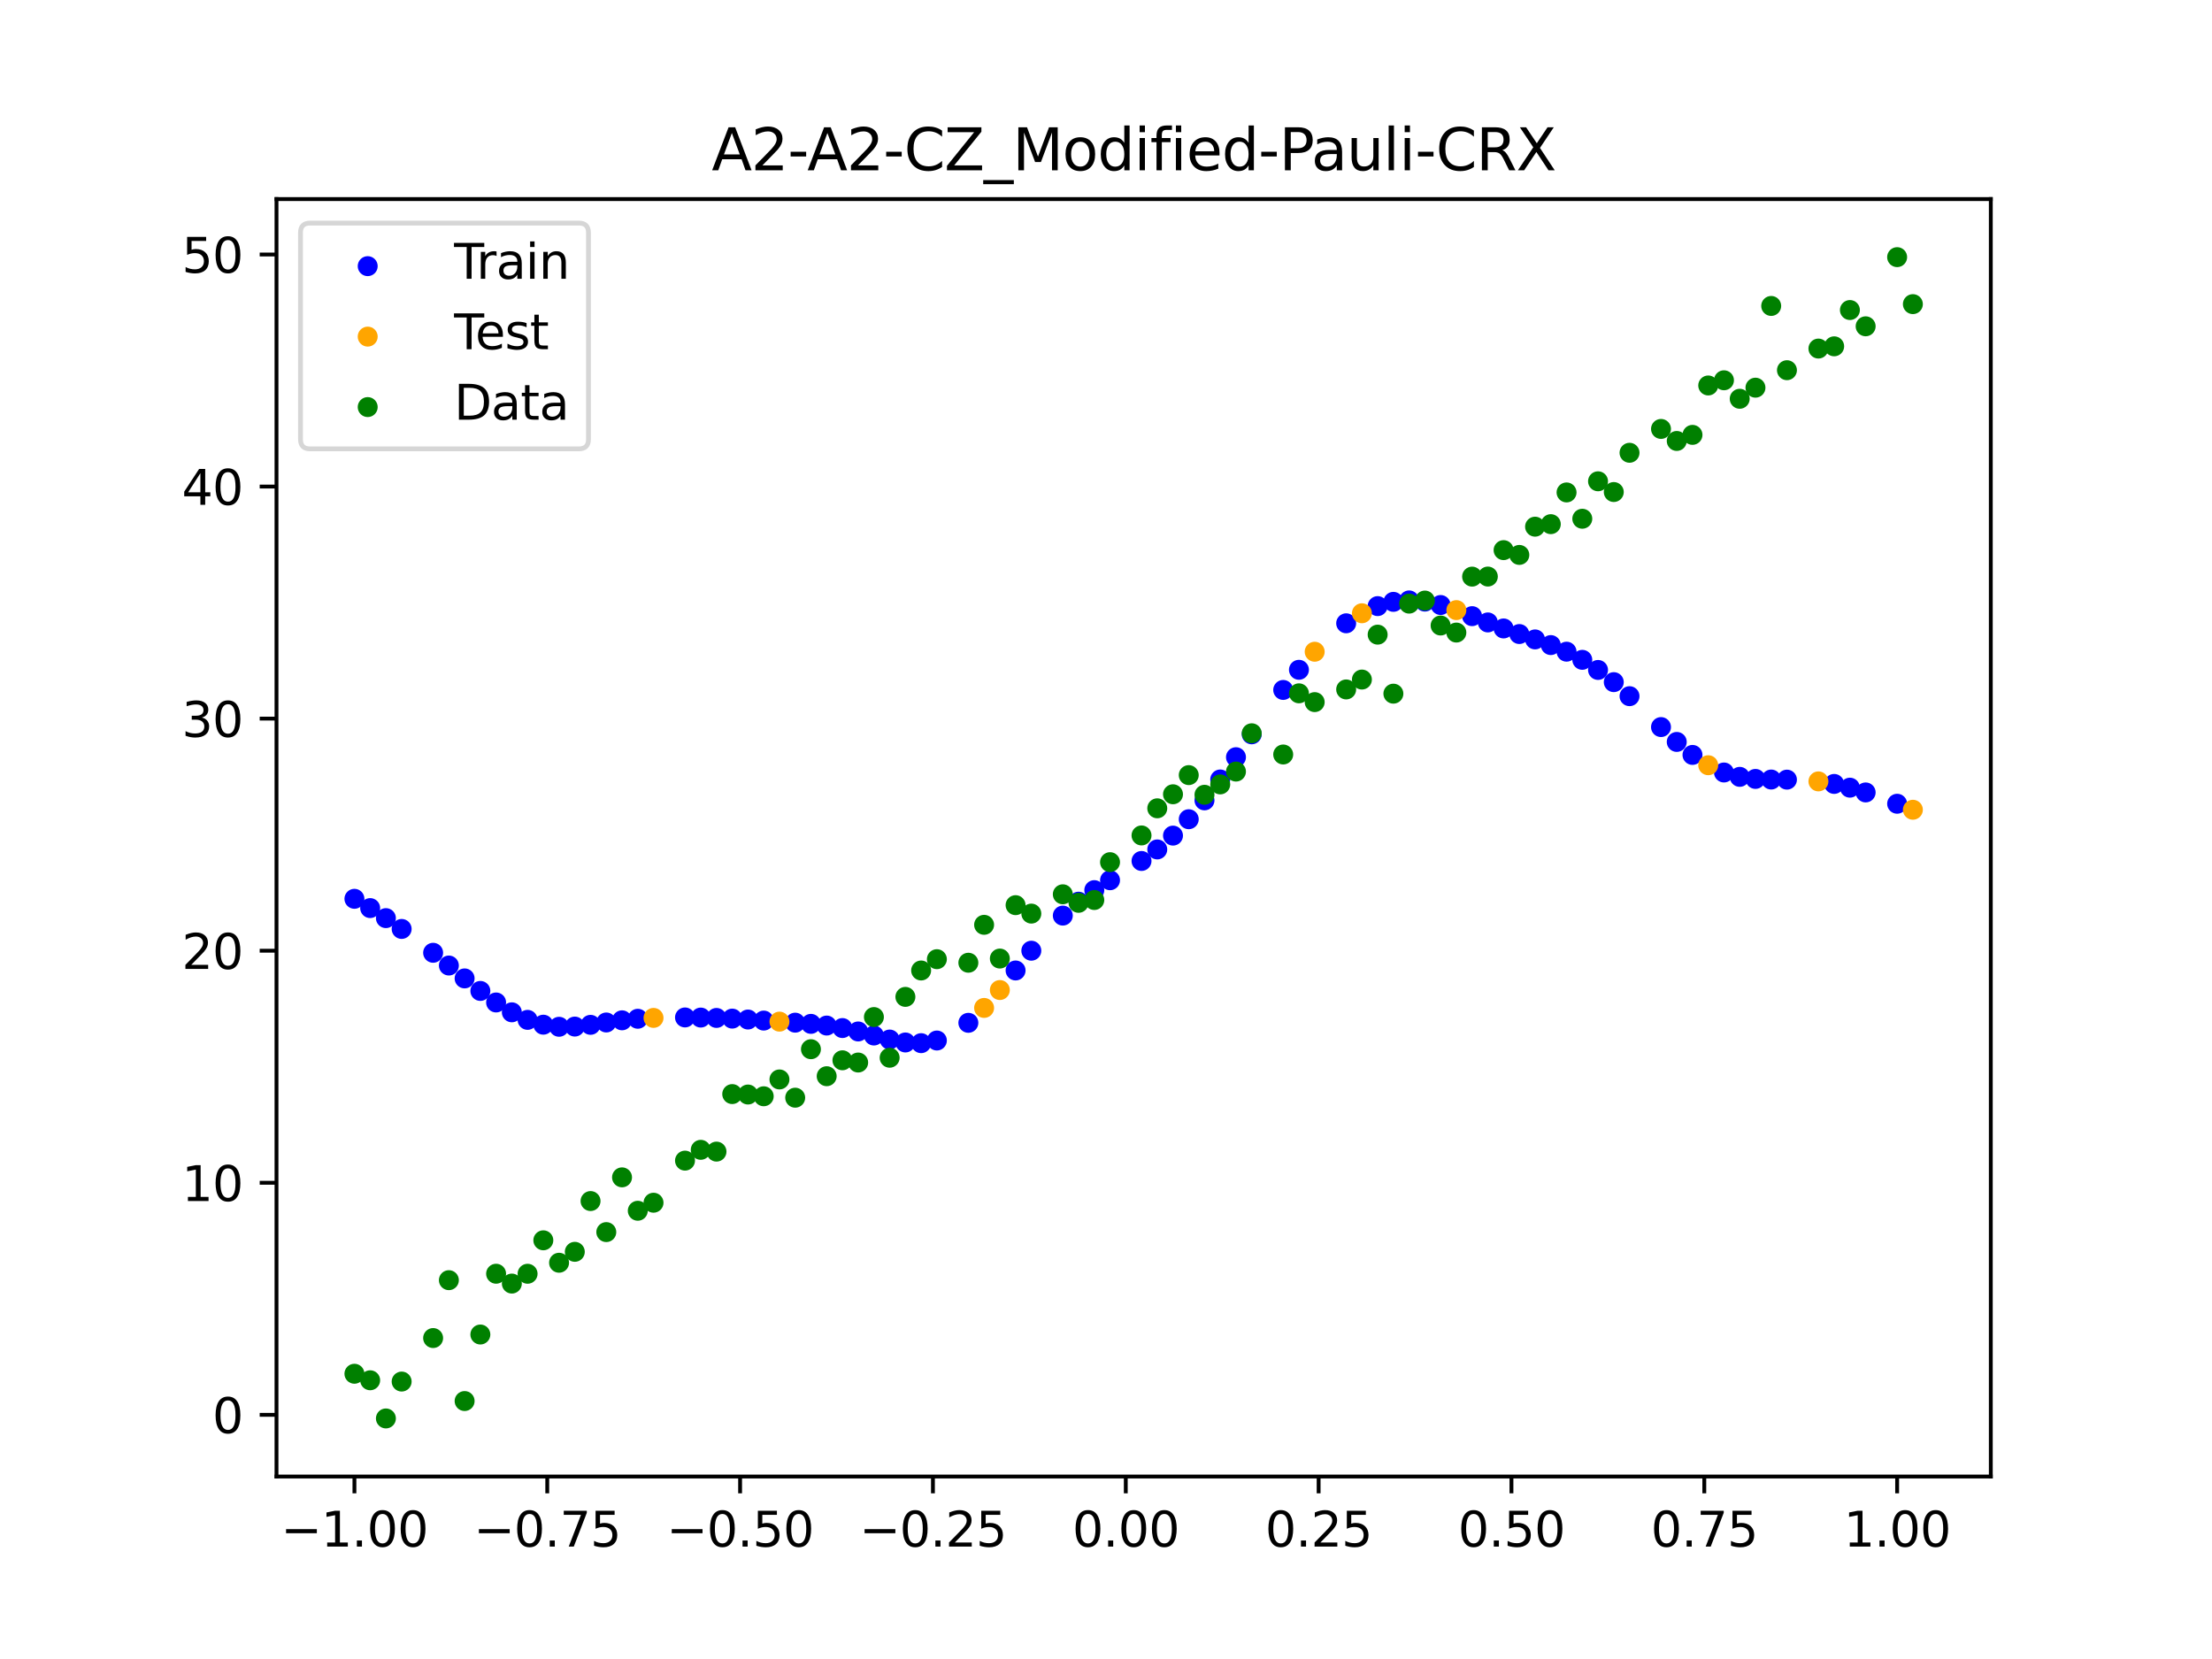 <?xml version="1.0" encoding="utf-8" standalone="no"?>
<!DOCTYPE svg PUBLIC "-//W3C//DTD SVG 1.1//EN"
  "http://www.w3.org/Graphics/SVG/1.1/DTD/svg11.dtd">
<svg xmlns:xlink="http://www.w3.org/1999/xlink" width="460.8pt" height="345.6pt" viewBox="0 0 460.8 345.6" xmlns="http://www.w3.org/2000/svg" version="1.1">
 <defs>
  <style type="text/css">*{stroke-linejoin: round; stroke-linecap: butt}</style>
 </defs>
 <g id="figure_1">
  <g id="patch_1">
   <path d="M 0 345.6 
L 460.8 345.6 
L 460.8 0 
L 0 0 
z
" style="fill: #ffffff"/>
  </g>
  <g id="axes_1">
   <g id="patch_2">
    <path d="M 57.6 307.584 
L 414.72 307.584 
L 414.72 41.472 
L 57.6 41.472 
z
" style="fill: #ffffff"/>
   </g>
   <g id="PathCollection_1">
    <defs>
     <path id="m62bada4379" d="M 0 1.581 
C 0.419 1.581 0.822 1.415 1.118 1.118 
C 1.415 0.822 1.581 0.419 1.581 0 
C 1.581 -0.419 1.415 -0.822 1.118 -1.118 
C 0.822 -1.415 0.419 -1.581 0 -1.581 
C -0.419 -1.581 -0.822 -1.415 -1.118 -1.118 
C -1.415 -0.822 -1.581 -0.419 -1.581 0 
C -1.581 0.419 -1.415 0.822 -1.118 1.118 
C -0.822 1.415 -0.419 1.581 0 1.581 
z
" style="stroke: #0000ff"/>
    </defs>
    <g clip-path="url(#p0ed9a86de7)">
     <use xlink:href="#m62bada4379" x="145.978" y="211.979" style="fill: #0000ff; stroke: #0000ff"/>
     <use xlink:href="#m62bada4379" x="323.062" y="134.381" style="fill: #0000ff; stroke: #0000ff"/>
     <use xlink:href="#m62bada4379" x="267.314" y="143.727" style="fill: #0000ff; stroke: #0000ff"/>
     <use xlink:href="#m62bada4379" x="270.593" y="139.531" style="fill: #0000ff; stroke: #0000ff"/>
     <use xlink:href="#m62bada4379" x="329.621" y="137.455" style="fill: #0000ff; stroke: #0000ff"/>
     <use xlink:href="#m62bada4379" x="221.403" y="190.736" style="fill: #0000ff; stroke: #0000ff"/>
     <use xlink:href="#m62bada4379" x="260.755" y="152.973" style="fill: #0000ff; stroke: #0000ff"/>
     <use xlink:href="#m62bada4379" x="385.37" y="164.087" style="fill: #0000ff; stroke: #0000ff"/>
     <use xlink:href="#m62bada4379" x="237.8" y="179.356" style="fill: #0000ff; stroke: #0000ff"/>
     <use xlink:href="#m62bada4379" x="313.224" y="130.918" style="fill: #0000ff; stroke: #0000ff"/>
     <use xlink:href="#m62bada4379" x="336.18" y="142.102" style="fill: #0000ff; stroke: #0000ff"/>
     <use xlink:href="#m62bada4379" x="254.196" y="162.377" style="fill: #0000ff; stroke: #0000ff"/>
     <use xlink:href="#m62bada4379" x="349.297" y="154.556" style="fill: #0000ff; stroke: #0000ff"/>
     <use xlink:href="#m62bada4379" x="182.051" y="215.718" style="fill: #0000ff; stroke: #0000ff"/>
     <use xlink:href="#m62bada4379" x="250.917" y="166.73" style="fill: #0000ff; stroke: #0000ff"/>
     <use xlink:href="#m62bada4379" x="280.431" y="129.843" style="fill: #0000ff; stroke: #0000ff"/>
     <use xlink:href="#m62bada4379" x="103.347" y="208.833" style="fill: #0000ff; stroke: #0000ff"/>
     <use xlink:href="#m62bada4379" x="126.302" y="213.002" style="fill: #0000ff; stroke: #0000ff"/>
     <use xlink:href="#m62bada4379" x="123.023" y="213.492" style="fill: #0000ff; stroke: #0000ff"/>
     <use xlink:href="#m62bada4379" x="116.464" y="213.898" style="fill: #0000ff; stroke: #0000ff"/>
     <use xlink:href="#m62bada4379" x="306.666" y="128.355" style="fill: #0000ff; stroke: #0000ff"/>
     <use xlink:href="#m62bada4379" x="211.565" y="202.168" style="fill: #0000ff; stroke: #0000ff"/>
     <use xlink:href="#m62bada4379" x="155.816" y="212.386" style="fill: #0000ff; stroke: #0000ff"/>
     <use xlink:href="#m62bada4379" x="77.112" y="189.171" style="fill: #0000ff; stroke: #0000ff"/>
     <use xlink:href="#m62bada4379" x="244.358" y="174.074" style="fill: #0000ff; stroke: #0000ff"/>
     <use xlink:href="#m62bada4379" x="362.415" y="161.833" style="fill: #0000ff; stroke: #0000ff"/>
     <use xlink:href="#m62bada4379" x="382.091" y="163.306" style="fill: #0000ff; stroke: #0000ff"/>
     <use xlink:href="#m62bada4379" x="96.788" y="203.82" style="fill: #0000ff; stroke: #0000ff"/>
     <use xlink:href="#m62bada4379" x="201.727" y="213.072" style="fill: #0000ff; stroke: #0000ff"/>
     <use xlink:href="#m62bada4379" x="119.743" y="213.854" style="fill: #0000ff; stroke: #0000ff"/>
     <use xlink:href="#m62bada4379" x="149.258" y="212.055" style="fill: #0000ff; stroke: #0000ff"/>
     <use xlink:href="#m62bada4379" x="300.107" y="126.036" style="fill: #0000ff; stroke: #0000ff"/>
     <use xlink:href="#m62bada4379" x="293.548" y="125.077" style="fill: #0000ff; stroke: #0000ff"/>
     <use xlink:href="#m62bada4379" x="231.241" y="183.37" style="fill: #0000ff; stroke: #0000ff"/>
     <use xlink:href="#m62bada4379" x="109.905" y="212.456" style="fill: #0000ff; stroke: #0000ff"/>
     <use xlink:href="#m62bada4379" x="165.654" y="213.039" style="fill: #0000ff; stroke: #0000ff"/>
     <use xlink:href="#m62bada4379" x="319.783" y="133.201" style="fill: #0000ff; stroke: #0000ff"/>
     <use xlink:href="#m62bada4379" x="368.973" y="162.391" style="fill: #0000ff; stroke: #0000ff"/>
     <use xlink:href="#m62bada4379" x="316.504" y="132.082" style="fill: #0000ff; stroke: #0000ff"/>
     <use xlink:href="#m62bada4379" x="257.476" y="157.737" style="fill: #0000ff; stroke: #0000ff"/>
     <use xlink:href="#m62bada4379" x="172.213" y="213.642" style="fill: #0000ff; stroke: #0000ff"/>
     <use xlink:href="#m62bada4379" x="346.018" y="151.463" style="fill: #0000ff; stroke: #0000ff"/>
     <use xlink:href="#m62bada4379" x="80.391" y="191.262" style="fill: #0000ff; stroke: #0000ff"/>
     <use xlink:href="#m62bada4379" x="372.253" y="162.413" style="fill: #0000ff; stroke: #0000ff"/>
     <use xlink:href="#m62bada4379" x="168.934" y="213.289" style="fill: #0000ff; stroke: #0000ff"/>
     <use xlink:href="#m62bada4379" x="195.168" y="216.759" style="fill: #0000ff; stroke: #0000ff"/>
     <use xlink:href="#m62bada4379" x="152.537" y="212.194" style="fill: #0000ff; stroke: #0000ff"/>
     <use xlink:href="#m62bada4379" x="73.833" y="187.238" style="fill: #0000ff; stroke: #0000ff"/>
     <use xlink:href="#m62bada4379" x="290.269" y="125.377" style="fill: #0000ff; stroke: #0000ff"/>
     <use xlink:href="#m62bada4379" x="175.492" y="214.163" style="fill: #0000ff; stroke: #0000ff"/>
     <use xlink:href="#m62bada4379" x="241.079" y="176.953" style="fill: #0000ff; stroke: #0000ff"/>
     <use xlink:href="#m62bada4379" x="296.828" y="125.323" style="fill: #0000ff; stroke: #0000ff"/>
     <use xlink:href="#m62bada4379" x="227.962" y="185.432" style="fill: #0000ff; stroke: #0000ff"/>
     <use xlink:href="#m62bada4379" x="395.208" y="167.436" style="fill: #0000ff; stroke: #0000ff"/>
     <use xlink:href="#m62bada4379" x="178.772" y="214.873" style="fill: #0000ff; stroke: #0000ff"/>
     <use xlink:href="#m62bada4379" x="142.699" y="211.953" style="fill: #0000ff; stroke: #0000ff"/>
     <use xlink:href="#m62bada4379" x="132.861" y="212.228" style="fill: #0000ff; stroke: #0000ff"/>
     <use xlink:href="#m62bada4379" x="188.61" y="217.167" style="fill: #0000ff; stroke: #0000ff"/>
     <use xlink:href="#m62bada4379" x="100.067" y="206.43" style="fill: #0000ff; stroke: #0000ff"/>
     <use xlink:href="#m62bada4379" x="359.135" y="160.924" style="fill: #0000ff; stroke: #0000ff"/>
     <use xlink:href="#m62bada4379" x="214.844" y="198.05" style="fill: #0000ff; stroke: #0000ff"/>
     <use xlink:href="#m62bada4379" x="365.694" y="162.262" style="fill: #0000ff; stroke: #0000ff"/>
     <use xlink:href="#m62bada4379" x="90.229" y="198.482" style="fill: #0000ff; stroke: #0000ff"/>
     <use xlink:href="#m62bada4379" x="352.577" y="157.263" style="fill: #0000ff; stroke: #0000ff"/>
     <use xlink:href="#m62bada4379" x="129.581" y="212.551" style="fill: #0000ff; stroke: #0000ff"/>
     <use xlink:href="#m62bada4379" x="339.459" y="145.026" style="fill: #0000ff; stroke: #0000ff"/>
     <use xlink:href="#m62bada4379" x="185.33" y="216.554" style="fill: #0000ff; stroke: #0000ff"/>
     <use xlink:href="#m62bada4379" x="326.342" y="135.757" style="fill: #0000ff; stroke: #0000ff"/>
     <use xlink:href="#m62bada4379" x="388.649" y="165.078" style="fill: #0000ff; stroke: #0000ff"/>
     <use xlink:href="#m62bada4379" x="159.096" y="212.606" style="fill: #0000ff; stroke: #0000ff"/>
     <use xlink:href="#m62bada4379" x="83.671" y="193.516" style="fill: #0000ff; stroke: #0000ff"/>
     <use xlink:href="#m62bada4379" x="224.682" y="187.836" style="fill: #0000ff; stroke: #0000ff"/>
     <use xlink:href="#m62bada4379" x="113.185" y="213.461" style="fill: #0000ff; stroke: #0000ff"/>
     <use xlink:href="#m62bada4379" x="93.509" y="201.137" style="fill: #0000ff; stroke: #0000ff"/>
     <use xlink:href="#m62bada4379" x="106.626" y="210.885" style="fill: #0000ff; stroke: #0000ff"/>
     <use xlink:href="#m62bada4379" x="247.638" y="170.659" style="fill: #0000ff; stroke: #0000ff"/>
     <use xlink:href="#m62bada4379" x="309.945" y="129.664" style="fill: #0000ff; stroke: #0000ff"/>
     <use xlink:href="#m62bada4379" x="286.99" y="126.264" style="fill: #0000ff; stroke: #0000ff"/>
     <use xlink:href="#m62bada4379" x="191.889" y="217.31" style="fill: #0000ff; stroke: #0000ff"/>
     <use xlink:href="#m62bada4379" x="332.9" y="139.562" style="fill: #0000ff; stroke: #0000ff"/>
    </g>
   </g>
   <g id="PathCollection_2">
    <defs>
     <path id="m0c06d1d0be" d="M 0 1.581 
C 0.419 1.581 0.822 1.415 1.118 1.118 
C 1.415 0.822 1.581 0.419 1.581 0 
C 1.581 -0.419 1.415 -0.822 1.118 -1.118 
C 0.822 -1.415 0.419 -1.581 0 -1.581 
C -0.419 -1.581 -0.822 -1.415 -1.118 -1.118 
C -1.415 -0.822 -1.581 -0.419 -1.581 0 
C -1.581 0.419 -1.415 0.822 -1.118 1.118 
C -0.822 1.415 -0.419 1.581 0 1.581 
z
" style="stroke: #ffa500"/>
    </defs>
    <g clip-path="url(#p0ed9a86de7)">
     <use xlink:href="#m0c06d1d0be" x="205.006" y="209.969" style="fill: #ffa500; stroke: #ffa500"/>
     <use xlink:href="#m0c06d1d0be" x="162.375" y="212.824" style="fill: #ffa500; stroke: #ffa500"/>
     <use xlink:href="#m0c06d1d0be" x="208.286" y="206.243" style="fill: #ffa500; stroke: #ffa500"/>
     <use xlink:href="#m0c06d1d0be" x="283.71" y="127.753" style="fill: #ffa500; stroke: #ffa500"/>
     <use xlink:href="#m0c06d1d0be" x="378.811" y="162.778" style="fill: #ffa500; stroke: #ffa500"/>
     <use xlink:href="#m0c06d1d0be" x="136.14" y="212.047" style="fill: #ffa500; stroke: #ffa500"/>
     <use xlink:href="#m0c06d1d0be" x="355.856" y="159.411" style="fill: #ffa500; stroke: #ffa500"/>
     <use xlink:href="#m0c06d1d0be" x="273.872" y="135.771" style="fill: #ffa500; stroke: #ffa500"/>
     <use xlink:href="#m0c06d1d0be" x="303.386" y="127.097" style="fill: #ffa500; stroke: #ffa500"/>
     <use xlink:href="#m0c06d1d0be" x="398.487" y="168.686" style="fill: #ffa500; stroke: #ffa500"/>
    </g>
   </g>
   <g id="PathCollection_3">
    <defs>
     <path id="m30bbbbacb4" d="M 0 1.581 
C 0.419 1.581 0.822 1.415 1.118 1.118 
C 1.415 0.822 1.581 0.419 1.581 0 
C 1.581 -0.419 1.415 -0.822 1.118 -1.118 
C 0.822 -1.415 0.419 -1.581 0 -1.581 
C -0.419 -1.581 -0.822 -1.415 -1.118 -1.118 
C -1.415 -0.822 -1.581 -0.419 -1.581 0 
C -1.581 0.419 -1.415 0.822 -1.118 1.118 
C -0.822 1.415 -0.419 1.581 0 1.581 
z
" style="stroke: #008000"/>
    </defs>
    <g clip-path="url(#p0ed9a86de7)">
     <use xlink:href="#m30bbbbacb4" x="145.978" y="239.529" style="fill: #008000; stroke: #008000"/>
     <use xlink:href="#m30bbbbacb4" x="323.062" y="109.191" style="fill: #008000; stroke: #008000"/>
     <use xlink:href="#m30bbbbacb4" x="267.314" y="157.174" style="fill: #008000; stroke: #008000"/>
     <use xlink:href="#m30bbbbacb4" x="270.593" y="144.432" style="fill: #008000; stroke: #008000"/>
     <use xlink:href="#m30bbbbacb4" x="329.621" y="108.064" style="fill: #008000; stroke: #008000"/>
     <use xlink:href="#m30bbbbacb4" x="221.403" y="186.297" style="fill: #008000; stroke: #008000"/>
     <use xlink:href="#m30bbbbacb4" x="260.755" y="152.753" style="fill: #008000; stroke: #008000"/>
     <use xlink:href="#m30bbbbacb4" x="385.37" y="64.585" style="fill: #008000; stroke: #008000"/>
     <use xlink:href="#m30bbbbacb4" x="237.8" y="174.037" style="fill: #008000; stroke: #008000"/>
     <use xlink:href="#m30bbbbacb4" x="313.224" y="114.603" style="fill: #008000; stroke: #008000"/>
     <use xlink:href="#m30bbbbacb4" x="336.18" y="102.499" style="fill: #008000; stroke: #008000"/>
     <use xlink:href="#m30bbbbacb4" x="254.196" y="163.405" style="fill: #008000; stroke: #008000"/>
     <use xlink:href="#m30bbbbacb4" x="349.297" y="91.859" style="fill: #008000; stroke: #008000"/>
     <use xlink:href="#m30bbbbacb4" x="182.051" y="211.87" style="fill: #008000; stroke: #008000"/>
     <use xlink:href="#m30bbbbacb4" x="250.917" y="165.566" style="fill: #008000; stroke: #008000"/>
     <use xlink:href="#m30bbbbacb4" x="280.431" y="143.622" style="fill: #008000; stroke: #008000"/>
     <use xlink:href="#m30bbbbacb4" x="103.347" y="265.342" style="fill: #008000; stroke: #008000"/>
     <use xlink:href="#m30bbbbacb4" x="126.302" y="256.668" style="fill: #008000; stroke: #008000"/>
     <use xlink:href="#m30bbbbacb4" x="123.023" y="250.202" style="fill: #008000; stroke: #008000"/>
     <use xlink:href="#m30bbbbacb4" x="116.464" y="263.053" style="fill: #008000; stroke: #008000"/>
     <use xlink:href="#m30bbbbacb4" x="306.666" y="120.12" style="fill: #008000; stroke: #008000"/>
     <use xlink:href="#m30bbbbacb4" x="211.565" y="188.561" style="fill: #008000; stroke: #008000"/>
     <use xlink:href="#m30bbbbacb4" x="155.816" y="228.009" style="fill: #008000; stroke: #008000"/>
     <use xlink:href="#m30bbbbacb4" x="77.112" y="287.537" style="fill: #008000; stroke: #008000"/>
     <use xlink:href="#m30bbbbacb4" x="244.358" y="165.462" style="fill: #008000; stroke: #008000"/>
     <use xlink:href="#m30bbbbacb4" x="362.415" y="83.074" style="fill: #008000; stroke: #008000"/>
     <use xlink:href="#m30bbbbacb4" x="382.091" y="72.145" style="fill: #008000; stroke: #008000"/>
     <use xlink:href="#m30bbbbacb4" x="96.788" y="291.863" style="fill: #008000; stroke: #008000"/>
     <use xlink:href="#m30bbbbacb4" x="201.727" y="200.555" style="fill: #008000; stroke: #008000"/>
     <use xlink:href="#m30bbbbacb4" x="119.743" y="260.777" style="fill: #008000; stroke: #008000"/>
     <use xlink:href="#m30bbbbacb4" x="149.258" y="239.901" style="fill: #008000; stroke: #008000"/>
     <use xlink:href="#m30bbbbacb4" x="300.107" y="130.306" style="fill: #008000; stroke: #008000"/>
     <use xlink:href="#m30bbbbacb4" x="293.548" y="125.746" style="fill: #008000; stroke: #008000"/>
     <use xlink:href="#m30bbbbacb4" x="231.241" y="179.605" style="fill: #008000; stroke: #008000"/>
     <use xlink:href="#m30bbbbacb4" x="109.905" y="265.348" style="fill: #008000; stroke: #008000"/>
     <use xlink:href="#m30bbbbacb4" x="165.654" y="228.669" style="fill: #008000; stroke: #008000"/>
     <use xlink:href="#m30bbbbacb4" x="319.783" y="109.715" style="fill: #008000; stroke: #008000"/>
     <use xlink:href="#m30bbbbacb4" x="368.973" y="63.734" style="fill: #008000; stroke: #008000"/>
     <use xlink:href="#m30bbbbacb4" x="316.504" y="115.599" style="fill: #008000; stroke: #008000"/>
     <use xlink:href="#m30bbbbacb4" x="257.476" y="160.733" style="fill: #008000; stroke: #008000"/>
     <use xlink:href="#m30bbbbacb4" x="172.213" y="224.194" style="fill: #008000; stroke: #008000"/>
     <use xlink:href="#m30bbbbacb4" x="346.018" y="89.354" style="fill: #008000; stroke: #008000"/>
     <use xlink:href="#m30bbbbacb4" x="80.391" y="295.488" style="fill: #008000; stroke: #008000"/>
     <use xlink:href="#m30bbbbacb4" x="372.253" y="77.119" style="fill: #008000; stroke: #008000"/>
     <use xlink:href="#m30bbbbacb4" x="168.934" y="218.569" style="fill: #008000; stroke: #008000"/>
     <use xlink:href="#m30bbbbacb4" x="195.168" y="199.815" style="fill: #008000; stroke: #008000"/>
     <use xlink:href="#m30bbbbacb4" x="152.537" y="227.917" style="fill: #008000; stroke: #008000"/>
     <use xlink:href="#m30bbbbacb4" x="73.833" y="286.179" style="fill: #008000; stroke: #008000"/>
     <use xlink:href="#m30bbbbacb4" x="290.269" y="144.503" style="fill: #008000; stroke: #008000"/>
     <use xlink:href="#m30bbbbacb4" x="175.492" y="220.878" style="fill: #008000; stroke: #008000"/>
     <use xlink:href="#m30bbbbacb4" x="241.079" y="168.385" style="fill: #008000; stroke: #008000"/>
     <use xlink:href="#m30bbbbacb4" x="296.828" y="125.107" style="fill: #008000; stroke: #008000"/>
     <use xlink:href="#m30bbbbacb4" x="227.962" y="187.489" style="fill: #008000; stroke: #008000"/>
     <use xlink:href="#m30bbbbacb4" x="395.208" y="53.568" style="fill: #008000; stroke: #008000"/>
     <use xlink:href="#m30bbbbacb4" x="178.772" y="221.344" style="fill: #008000; stroke: #008000"/>
     <use xlink:href="#m30bbbbacb4" x="142.699" y="241.781" style="fill: #008000; stroke: #008000"/>
     <use xlink:href="#m30bbbbacb4" x="132.861" y="252.224" style="fill: #008000; stroke: #008000"/>
     <use xlink:href="#m30bbbbacb4" x="188.61" y="207.669" style="fill: #008000; stroke: #008000"/>
     <use xlink:href="#m30bbbbacb4" x="100.067" y="278.004" style="fill: #008000; stroke: #008000"/>
     <use xlink:href="#m30bbbbacb4" x="359.135" y="79.219" style="fill: #008000; stroke: #008000"/>
     <use xlink:href="#m30bbbbacb4" x="214.844" y="190.32" style="fill: #008000; stroke: #008000"/>
     <use xlink:href="#m30bbbbacb4" x="365.694" y="80.761" style="fill: #008000; stroke: #008000"/>
     <use xlink:href="#m30bbbbacb4" x="90.229" y="278.74" style="fill: #008000; stroke: #008000"/>
     <use xlink:href="#m30bbbbacb4" x="352.577" y="90.59" style="fill: #008000; stroke: #008000"/>
     <use xlink:href="#m30bbbbacb4" x="129.581" y="245.264" style="fill: #008000; stroke: #008000"/>
     <use xlink:href="#m30bbbbacb4" x="339.459" y="94.322" style="fill: #008000; stroke: #008000"/>
     <use xlink:href="#m30bbbbacb4" x="185.33" y="220.345" style="fill: #008000; stroke: #008000"/>
     <use xlink:href="#m30bbbbacb4" x="326.342" y="102.583" style="fill: #008000; stroke: #008000"/>
     <use xlink:href="#m30bbbbacb4" x="388.649" y="67.974" style="fill: #008000; stroke: #008000"/>
     <use xlink:href="#m30bbbbacb4" x="159.096" y="228.374" style="fill: #008000; stroke: #008000"/>
     <use xlink:href="#m30bbbbacb4" x="83.671" y="287.805" style="fill: #008000; stroke: #008000"/>
     <use xlink:href="#m30bbbbacb4" x="224.682" y="188.075" style="fill: #008000; stroke: #008000"/>
     <use xlink:href="#m30bbbbacb4" x="113.185" y="258.379" style="fill: #008000; stroke: #008000"/>
     <use xlink:href="#m30bbbbacb4" x="93.509" y="266.684" style="fill: #008000; stroke: #008000"/>
     <use xlink:href="#m30bbbbacb4" x="106.626" y="267.392" style="fill: #008000; stroke: #008000"/>
     <use xlink:href="#m30bbbbacb4" x="247.638" y="161.47" style="fill: #008000; stroke: #008000"/>
     <use xlink:href="#m30bbbbacb4" x="309.945" y="120.107" style="fill: #008000; stroke: #008000"/>
     <use xlink:href="#m30bbbbacb4" x="286.99" y="132.208" style="fill: #008000; stroke: #008000"/>
     <use xlink:href="#m30bbbbacb4" x="191.889" y="202.171" style="fill: #008000; stroke: #008000"/>
     <use xlink:href="#m30bbbbacb4" x="332.9" y="100.262" style="fill: #008000; stroke: #008000"/>
    </g>
   </g>
   <g id="PathCollection_4">
    <g clip-path="url(#p0ed9a86de7)">
     <use xlink:href="#m30bbbbacb4" x="205.006" y="192.657" style="fill: #008000; stroke: #008000"/>
     <use xlink:href="#m30bbbbacb4" x="162.375" y="224.867" style="fill: #008000; stroke: #008000"/>
     <use xlink:href="#m30bbbbacb4" x="208.286" y="199.684" style="fill: #008000; stroke: #008000"/>
     <use xlink:href="#m30bbbbacb4" x="283.71" y="141.563" style="fill: #008000; stroke: #008000"/>
     <use xlink:href="#m30bbbbacb4" x="378.811" y="72.613" style="fill: #008000; stroke: #008000"/>
     <use xlink:href="#m30bbbbacb4" x="136.14" y="250.548" style="fill: #008000; stroke: #008000"/>
     <use xlink:href="#m30bbbbacb4" x="355.856" y="80.3" style="fill: #008000; stroke: #008000"/>
     <use xlink:href="#m30bbbbacb4" x="273.872" y="146.262" style="fill: #008000; stroke: #008000"/>
     <use xlink:href="#m30bbbbacb4" x="303.386" y="131.774" style="fill: #008000; stroke: #008000"/>
     <use xlink:href="#m30bbbbacb4" x="398.487" y="63.357" style="fill: #008000; stroke: #008000"/>
    </g>
   </g>
   <g id="matplotlib.axis_1">
    <g id="xtick_1">
     <g id="line2d_1">
      <defs>
       <path id="m9aa5bf3627" d="M 0 0 
L 0 3.5 
" style="stroke: #000000; stroke-width: 0.8"/>
      </defs>
      <g>
       <use xlink:href="#m9aa5bf3627" x="73.833" y="307.584" style="stroke: #000000; stroke-width: 0.8"/>
      </g>
     </g>
     <g id="text_1">
      <!-- −1.00 -->
      <g transform="translate(58.51 322.182) scale(0.1 -0.1)">
       <defs>
        <path id="DejaVuSans-2212" d="M 678 2272 
L 4684 2272 
L 4684 1741 
L 678 1741 
L 678 2272 
z
" transform="scale(0.016)"/>
        <path id="DejaVuSans-31" d="M 794 531 
L 1825 531 
L 1825 4091 
L 703 3866 
L 703 4441 
L 1819 4666 
L 2450 4666 
L 2450 531 
L 3481 531 
L 3481 0 
L 794 0 
L 794 531 
z
" transform="scale(0.016)"/>
        <path id="DejaVuSans-2e" d="M 684 794 
L 1344 794 
L 1344 0 
L 684 0 
L 684 794 
z
" transform="scale(0.016)"/>
        <path id="DejaVuSans-30" d="M 2034 4250 
Q 1547 4250 1301 3770 
Q 1056 3291 1056 2328 
Q 1056 1369 1301 889 
Q 1547 409 2034 409 
Q 2525 409 2770 889 
Q 3016 1369 3016 2328 
Q 3016 3291 2770 3770 
Q 2525 4250 2034 4250 
z
M 2034 4750 
Q 2819 4750 3233 4129 
Q 3647 3509 3647 2328 
Q 3647 1150 3233 529 
Q 2819 -91 2034 -91 
Q 1250 -91 836 529 
Q 422 1150 422 2328 
Q 422 3509 836 4129 
Q 1250 4750 2034 4750 
z
" transform="scale(0.016)"/>
       </defs>
       <use xlink:href="#DejaVuSans-2212"/>
       <use xlink:href="#DejaVuSans-31" x="83.789"/>
       <use xlink:href="#DejaVuSans-2e" x="147.412"/>
       <use xlink:href="#DejaVuSans-30" x="179.199"/>
       <use xlink:href="#DejaVuSans-30" x="242.822"/>
      </g>
     </g>
    </g>
    <g id="xtick_2">
     <g id="line2d_2">
      <g>
       <use xlink:href="#m9aa5bf3627" x="114.005" y="307.584" style="stroke: #000000; stroke-width: 0.8"/>
      </g>
     </g>
     <g id="text_2">
      <!-- −0.75 -->
      <g transform="translate(98.682 322.182) scale(0.1 -0.1)">
       <defs>
        <path id="DejaVuSans-37" d="M 525 4666 
L 3525 4666 
L 3525 4397 
L 1831 0 
L 1172 0 
L 2766 4134 
L 525 4134 
L 525 4666 
z
" transform="scale(0.016)"/>
        <path id="DejaVuSans-35" d="M 691 4666 
L 3169 4666 
L 3169 4134 
L 1269 4134 
L 1269 2991 
Q 1406 3038 1543 3061 
Q 1681 3084 1819 3084 
Q 2600 3084 3056 2656 
Q 3513 2228 3513 1497 
Q 3513 744 3044 326 
Q 2575 -91 1722 -91 
Q 1428 -91 1123 -41 
Q 819 9 494 109 
L 494 744 
Q 775 591 1075 516 
Q 1375 441 1709 441 
Q 2250 441 2565 725 
Q 2881 1009 2881 1497 
Q 2881 1984 2565 2268 
Q 2250 2553 1709 2553 
Q 1456 2553 1204 2497 
Q 953 2441 691 2322 
L 691 4666 
z
" transform="scale(0.016)"/>
       </defs>
       <use xlink:href="#DejaVuSans-2212"/>
       <use xlink:href="#DejaVuSans-30" x="83.789"/>
       <use xlink:href="#DejaVuSans-2e" x="147.412"/>
       <use xlink:href="#DejaVuSans-37" x="179.199"/>
       <use xlink:href="#DejaVuSans-35" x="242.822"/>
      </g>
     </g>
    </g>
    <g id="xtick_3">
     <g id="line2d_3">
      <g>
       <use xlink:href="#m9aa5bf3627" x="154.177" y="307.584" style="stroke: #000000; stroke-width: 0.8"/>
      </g>
     </g>
     <g id="text_3">
      <!-- −0.50 -->
      <g transform="translate(138.854 322.182) scale(0.1 -0.1)">
       <use xlink:href="#DejaVuSans-2212"/>
       <use xlink:href="#DejaVuSans-30" x="83.789"/>
       <use xlink:href="#DejaVuSans-2e" x="147.412"/>
       <use xlink:href="#DejaVuSans-35" x="179.199"/>
       <use xlink:href="#DejaVuSans-30" x="242.822"/>
      </g>
     </g>
    </g>
    <g id="xtick_4">
     <g id="line2d_4">
      <g>
       <use xlink:href="#m9aa5bf3627" x="194.348" y="307.584" style="stroke: #000000; stroke-width: 0.8"/>
      </g>
     </g>
     <g id="text_4">
      <!-- −0.25 -->
      <g transform="translate(179.026 322.182) scale(0.1 -0.1)">
       <defs>
        <path id="DejaVuSans-32" d="M 1228 531 
L 3431 531 
L 3431 0 
L 469 0 
L 469 531 
Q 828 903 1448 1529 
Q 2069 2156 2228 2338 
Q 2531 2678 2651 2914 
Q 2772 3150 2772 3378 
Q 2772 3750 2511 3984 
Q 2250 4219 1831 4219 
Q 1534 4219 1204 4116 
Q 875 4013 500 3803 
L 500 4441 
Q 881 4594 1212 4672 
Q 1544 4750 1819 4750 
Q 2544 4750 2975 4387 
Q 3406 4025 3406 3419 
Q 3406 3131 3298 2873 
Q 3191 2616 2906 2266 
Q 2828 2175 2409 1742 
Q 1991 1309 1228 531 
z
" transform="scale(0.016)"/>
       </defs>
       <use xlink:href="#DejaVuSans-2212"/>
       <use xlink:href="#DejaVuSans-30" x="83.789"/>
       <use xlink:href="#DejaVuSans-2e" x="147.412"/>
       <use xlink:href="#DejaVuSans-32" x="179.199"/>
       <use xlink:href="#DejaVuSans-35" x="242.822"/>
      </g>
     </g>
    </g>
    <g id="xtick_5">
     <g id="line2d_5">
      <g>
       <use xlink:href="#m9aa5bf3627" x="234.52" y="307.584" style="stroke: #000000; stroke-width: 0.8"/>
      </g>
     </g>
     <g id="text_5">
      <!-- 0.00 -->
      <g transform="translate(223.388 322.182) scale(0.1 -0.1)">
       <use xlink:href="#DejaVuSans-30"/>
       <use xlink:href="#DejaVuSans-2e" x="63.623"/>
       <use xlink:href="#DejaVuSans-30" x="95.41"/>
       <use xlink:href="#DejaVuSans-30" x="159.033"/>
      </g>
     </g>
    </g>
    <g id="xtick_6">
     <g id="line2d_6">
      <g>
       <use xlink:href="#m9aa5bf3627" x="274.692" y="307.584" style="stroke: #000000; stroke-width: 0.8"/>
      </g>
     </g>
     <g id="text_6">
      <!-- 0.25 -->
      <g transform="translate(263.559 322.182) scale(0.1 -0.1)">
       <use xlink:href="#DejaVuSans-30"/>
       <use xlink:href="#DejaVuSans-2e" x="63.623"/>
       <use xlink:href="#DejaVuSans-32" x="95.41"/>
       <use xlink:href="#DejaVuSans-35" x="159.033"/>
      </g>
     </g>
    </g>
    <g id="xtick_7">
     <g id="line2d_7">
      <g>
       <use xlink:href="#m9aa5bf3627" x="314.864" y="307.584" style="stroke: #000000; stroke-width: 0.8"/>
      </g>
     </g>
     <g id="text_7">
      <!-- 0.50 -->
      <g transform="translate(303.731 322.182) scale(0.1 -0.1)">
       <use xlink:href="#DejaVuSans-30"/>
       <use xlink:href="#DejaVuSans-2e" x="63.623"/>
       <use xlink:href="#DejaVuSans-35" x="95.41"/>
       <use xlink:href="#DejaVuSans-30" x="159.033"/>
      </g>
     </g>
    </g>
    <g id="xtick_8">
     <g id="line2d_8">
      <g>
       <use xlink:href="#m9aa5bf3627" x="355.036" y="307.584" style="stroke: #000000; stroke-width: 0.8"/>
      </g>
     </g>
     <g id="text_8">
      <!-- 0.75 -->
      <g transform="translate(343.903 322.182) scale(0.1 -0.1)">
       <use xlink:href="#DejaVuSans-30"/>
       <use xlink:href="#DejaVuSans-2e" x="63.623"/>
       <use xlink:href="#DejaVuSans-37" x="95.41"/>
       <use xlink:href="#DejaVuSans-35" x="159.033"/>
      </g>
     </g>
    </g>
    <g id="xtick_9">
     <g id="line2d_9">
      <g>
       <use xlink:href="#m9aa5bf3627" x="395.208" y="307.584" style="stroke: #000000; stroke-width: 0.8"/>
      </g>
     </g>
     <g id="text_9">
      <!-- 1.00 -->
      <g transform="translate(384.075 322.182) scale(0.1 -0.1)">
       <use xlink:href="#DejaVuSans-31"/>
       <use xlink:href="#DejaVuSans-2e" x="63.623"/>
       <use xlink:href="#DejaVuSans-30" x="95.41"/>
       <use xlink:href="#DejaVuSans-30" x="159.033"/>
      </g>
     </g>
    </g>
   </g>
   <g id="matplotlib.axis_2">
    <g id="ytick_1">
     <g id="line2d_10">
      <defs>
       <path id="m14039000cd" d="M 0 0 
L -3.5 0 
" style="stroke: #000000; stroke-width: 0.8"/>
      </defs>
      <g>
       <use xlink:href="#m14039000cd" x="57.6" y="294.735" style="stroke: #000000; stroke-width: 0.8"/>
      </g>
     </g>
     <g id="text_10">
      <!-- 0 -->
      <g transform="translate(44.237 298.534) scale(0.1 -0.1)">
       <use xlink:href="#DejaVuSans-30"/>
      </g>
     </g>
    </g>
    <g id="ytick_2">
     <g id="line2d_11">
      <g>
       <use xlink:href="#m14039000cd" x="57.6" y="246.391" style="stroke: #000000; stroke-width: 0.8"/>
      </g>
     </g>
     <g id="text_11">
      <!-- 10 -->
      <g transform="translate(37.875 250.19) scale(0.1 -0.1)">
       <use xlink:href="#DejaVuSans-31"/>
       <use xlink:href="#DejaVuSans-30" x="63.623"/>
      </g>
     </g>
    </g>
    <g id="ytick_3">
     <g id="line2d_12">
      <g>
       <use xlink:href="#m14039000cd" x="57.6" y="198.047" style="stroke: #000000; stroke-width: 0.8"/>
      </g>
     </g>
     <g id="text_12">
      <!-- 20 -->
      <g transform="translate(37.875 201.846) scale(0.1 -0.1)">
       <use xlink:href="#DejaVuSans-32"/>
       <use xlink:href="#DejaVuSans-30" x="63.623"/>
      </g>
     </g>
    </g>
    <g id="ytick_4">
     <g id="line2d_13">
      <g>
       <use xlink:href="#m14039000cd" x="57.6" y="149.702" style="stroke: #000000; stroke-width: 0.8"/>
      </g>
     </g>
     <g id="text_13">
      <!-- 30 -->
      <g transform="translate(37.875 153.502) scale(0.1 -0.1)">
       <defs>
        <path id="DejaVuSans-33" d="M 2597 2516 
Q 3050 2419 3304 2112 
Q 3559 1806 3559 1356 
Q 3559 666 3084 287 
Q 2609 -91 1734 -91 
Q 1441 -91 1130 -33 
Q 819 25 488 141 
L 488 750 
Q 750 597 1062 519 
Q 1375 441 1716 441 
Q 2309 441 2620 675 
Q 2931 909 2931 1356 
Q 2931 1769 2642 2001 
Q 2353 2234 1838 2234 
L 1294 2234 
L 1294 2753 
L 1863 2753 
Q 2328 2753 2575 2939 
Q 2822 3125 2822 3475 
Q 2822 3834 2567 4026 
Q 2313 4219 1838 4219 
Q 1578 4219 1281 4162 
Q 984 4106 628 3988 
L 628 4550 
Q 988 4650 1302 4700 
Q 1616 4750 1894 4750 
Q 2613 4750 3031 4423 
Q 3450 4097 3450 3541 
Q 3450 3153 3228 2886 
Q 3006 2619 2597 2516 
z
" transform="scale(0.016)"/>
       </defs>
       <use xlink:href="#DejaVuSans-33"/>
       <use xlink:href="#DejaVuSans-30" x="63.623"/>
      </g>
     </g>
    </g>
    <g id="ytick_5">
     <g id="line2d_14">
      <g>
       <use xlink:href="#m14039000cd" x="57.6" y="101.358" style="stroke: #000000; stroke-width: 0.8"/>
      </g>
     </g>
     <g id="text_14">
      <!-- 40 -->
      <g transform="translate(37.875 105.157) scale(0.1 -0.1)">
       <defs>
        <path id="DejaVuSans-34" d="M 2419 4116 
L 825 1625 
L 2419 1625 
L 2419 4116 
z
M 2253 4666 
L 3047 4666 
L 3047 1625 
L 3713 1625 
L 3713 1100 
L 3047 1100 
L 3047 0 
L 2419 0 
L 2419 1100 
L 313 1100 
L 313 1709 
L 2253 4666 
z
" transform="scale(0.016)"/>
       </defs>
       <use xlink:href="#DejaVuSans-34"/>
       <use xlink:href="#DejaVuSans-30" x="63.623"/>
      </g>
     </g>
    </g>
    <g id="ytick_6">
     <g id="line2d_15">
      <g>
       <use xlink:href="#m14039000cd" x="57.6" y="53.014" style="stroke: #000000; stroke-width: 0.8"/>
      </g>
     </g>
     <g id="text_15">
      <!-- 50 -->
      <g transform="translate(37.875 56.813) scale(0.1 -0.1)">
       <use xlink:href="#DejaVuSans-35"/>
       <use xlink:href="#DejaVuSans-30" x="63.623"/>
      </g>
     </g>
    </g>
   </g>
   <g id="patch_3">
    <path d="M 57.6 307.584 
L 57.6 41.472 
" style="fill: none; stroke: #000000; stroke-width: 0.8; stroke-linejoin: miter; stroke-linecap: square"/>
   </g>
   <g id="patch_4">
    <path d="M 414.72 307.584 
L 414.72 41.472 
" style="fill: none; stroke: #000000; stroke-width: 0.8; stroke-linejoin: miter; stroke-linecap: square"/>
   </g>
   <g id="patch_5">
    <path d="M 57.6 307.584 
L 414.72 307.584 
" style="fill: none; stroke: #000000; stroke-width: 0.8; stroke-linejoin: miter; stroke-linecap: square"/>
   </g>
   <g id="patch_6">
    <path d="M 57.6 41.472 
L 414.72 41.472 
" style="fill: none; stroke: #000000; stroke-width: 0.8; stroke-linejoin: miter; stroke-linecap: square"/>
   </g>
   <g id="text_16">
    <!-- A2-A2-CZ_Modified-Pauli-CRX -->
    <g transform="translate(148.259 35.472) scale(0.12 -0.12)">
     <defs>
      <path id="DejaVuSans-41" d="M 2188 4044 
L 1331 1722 
L 3047 1722 
L 2188 4044 
z
M 1831 4666 
L 2547 4666 
L 4325 0 
L 3669 0 
L 3244 1197 
L 1141 1197 
L 716 0 
L 50 0 
L 1831 4666 
z
" transform="scale(0.016)"/>
      <path id="DejaVuSans-2d" d="M 313 2009 
L 1997 2009 
L 1997 1497 
L 313 1497 
L 313 2009 
z
" transform="scale(0.016)"/>
      <path id="DejaVuSans-43" d="M 4122 4306 
L 4122 3641 
Q 3803 3938 3442 4084 
Q 3081 4231 2675 4231 
Q 1875 4231 1450 3742 
Q 1025 3253 1025 2328 
Q 1025 1406 1450 917 
Q 1875 428 2675 428 
Q 3081 428 3442 575 
Q 3803 722 4122 1019 
L 4122 359 
Q 3791 134 3420 21 
Q 3050 -91 2638 -91 
Q 1578 -91 968 557 
Q 359 1206 359 2328 
Q 359 3453 968 4101 
Q 1578 4750 2638 4750 
Q 3056 4750 3426 4639 
Q 3797 4528 4122 4306 
z
" transform="scale(0.016)"/>
      <path id="DejaVuSans-5a" d="M 359 4666 
L 4025 4666 
L 4025 4184 
L 1075 531 
L 4097 531 
L 4097 0 
L 288 0 
L 288 481 
L 3238 4134 
L 359 4134 
L 359 4666 
z
" transform="scale(0.016)"/>
      <path id="DejaVuSans-5f" d="M 3263 -1063 
L 3263 -1509 
L -63 -1509 
L -63 -1063 
L 3263 -1063 
z
" transform="scale(0.016)"/>
      <path id="DejaVuSans-4d" d="M 628 4666 
L 1569 4666 
L 2759 1491 
L 3956 4666 
L 4897 4666 
L 4897 0 
L 4281 0 
L 4281 4097 
L 3078 897 
L 2444 897 
L 1241 4097 
L 1241 0 
L 628 0 
L 628 4666 
z
" transform="scale(0.016)"/>
      <path id="DejaVuSans-6f" d="M 1959 3097 
Q 1497 3097 1228 2736 
Q 959 2375 959 1747 
Q 959 1119 1226 758 
Q 1494 397 1959 397 
Q 2419 397 2687 759 
Q 2956 1122 2956 1747 
Q 2956 2369 2687 2733 
Q 2419 3097 1959 3097 
z
M 1959 3584 
Q 2709 3584 3137 3096 
Q 3566 2609 3566 1747 
Q 3566 888 3137 398 
Q 2709 -91 1959 -91 
Q 1206 -91 779 398 
Q 353 888 353 1747 
Q 353 2609 779 3096 
Q 1206 3584 1959 3584 
z
" transform="scale(0.016)"/>
      <path id="DejaVuSans-64" d="M 2906 2969 
L 2906 4863 
L 3481 4863 
L 3481 0 
L 2906 0 
L 2906 525 
Q 2725 213 2448 61 
Q 2172 -91 1784 -91 
Q 1150 -91 751 415 
Q 353 922 353 1747 
Q 353 2572 751 3078 
Q 1150 3584 1784 3584 
Q 2172 3584 2448 3432 
Q 2725 3281 2906 2969 
z
M 947 1747 
Q 947 1113 1208 752 
Q 1469 391 1925 391 
Q 2381 391 2643 752 
Q 2906 1113 2906 1747 
Q 2906 2381 2643 2742 
Q 2381 3103 1925 3103 
Q 1469 3103 1208 2742 
Q 947 2381 947 1747 
z
" transform="scale(0.016)"/>
      <path id="DejaVuSans-69" d="M 603 3500 
L 1178 3500 
L 1178 0 
L 603 0 
L 603 3500 
z
M 603 4863 
L 1178 4863 
L 1178 4134 
L 603 4134 
L 603 4863 
z
" transform="scale(0.016)"/>
      <path id="DejaVuSans-66" d="M 2375 4863 
L 2375 4384 
L 1825 4384 
Q 1516 4384 1395 4259 
Q 1275 4134 1275 3809 
L 1275 3500 
L 2222 3500 
L 2222 3053 
L 1275 3053 
L 1275 0 
L 697 0 
L 697 3053 
L 147 3053 
L 147 3500 
L 697 3500 
L 697 3744 
Q 697 4328 969 4595 
Q 1241 4863 1831 4863 
L 2375 4863 
z
" transform="scale(0.016)"/>
      <path id="DejaVuSans-65" d="M 3597 1894 
L 3597 1613 
L 953 1613 
Q 991 1019 1311 708 
Q 1631 397 2203 397 
Q 2534 397 2845 478 
Q 3156 559 3463 722 
L 3463 178 
Q 3153 47 2828 -22 
Q 2503 -91 2169 -91 
Q 1331 -91 842 396 
Q 353 884 353 1716 
Q 353 2575 817 3079 
Q 1281 3584 2069 3584 
Q 2775 3584 3186 3129 
Q 3597 2675 3597 1894 
z
M 3022 2063 
Q 3016 2534 2758 2815 
Q 2500 3097 2075 3097 
Q 1594 3097 1305 2825 
Q 1016 2553 972 2059 
L 3022 2063 
z
" transform="scale(0.016)"/>
      <path id="DejaVuSans-50" d="M 1259 4147 
L 1259 2394 
L 2053 2394 
Q 2494 2394 2734 2622 
Q 2975 2850 2975 3272 
Q 2975 3691 2734 3919 
Q 2494 4147 2053 4147 
L 1259 4147 
z
M 628 4666 
L 2053 4666 
Q 2838 4666 3239 4311 
Q 3641 3956 3641 3272 
Q 3641 2581 3239 2228 
Q 2838 1875 2053 1875 
L 1259 1875 
L 1259 0 
L 628 0 
L 628 4666 
z
" transform="scale(0.016)"/>
      <path id="DejaVuSans-61" d="M 2194 1759 
Q 1497 1759 1228 1600 
Q 959 1441 959 1056 
Q 959 750 1161 570 
Q 1363 391 1709 391 
Q 2188 391 2477 730 
Q 2766 1069 2766 1631 
L 2766 1759 
L 2194 1759 
z
M 3341 1997 
L 3341 0 
L 2766 0 
L 2766 531 
Q 2569 213 2275 61 
Q 1981 -91 1556 -91 
Q 1019 -91 701 211 
Q 384 513 384 1019 
Q 384 1609 779 1909 
Q 1175 2209 1959 2209 
L 2766 2209 
L 2766 2266 
Q 2766 2663 2505 2880 
Q 2244 3097 1772 3097 
Q 1472 3097 1187 3025 
Q 903 2953 641 2809 
L 641 3341 
Q 956 3463 1253 3523 
Q 1550 3584 1831 3584 
Q 2591 3584 2966 3190 
Q 3341 2797 3341 1997 
z
" transform="scale(0.016)"/>
      <path id="DejaVuSans-75" d="M 544 1381 
L 544 3500 
L 1119 3500 
L 1119 1403 
Q 1119 906 1312 657 
Q 1506 409 1894 409 
Q 2359 409 2629 706 
Q 2900 1003 2900 1516 
L 2900 3500 
L 3475 3500 
L 3475 0 
L 2900 0 
L 2900 538 
Q 2691 219 2414 64 
Q 2138 -91 1772 -91 
Q 1169 -91 856 284 
Q 544 659 544 1381 
z
M 1991 3584 
L 1991 3584 
z
" transform="scale(0.016)"/>
      <path id="DejaVuSans-6c" d="M 603 4863 
L 1178 4863 
L 1178 0 
L 603 0 
L 603 4863 
z
" transform="scale(0.016)"/>
      <path id="DejaVuSans-52" d="M 2841 2188 
Q 3044 2119 3236 1894 
Q 3428 1669 3622 1275 
L 4263 0 
L 3584 0 
L 2988 1197 
Q 2756 1666 2539 1819 
Q 2322 1972 1947 1972 
L 1259 1972 
L 1259 0 
L 628 0 
L 628 4666 
L 2053 4666 
Q 2853 4666 3247 4331 
Q 3641 3997 3641 3322 
Q 3641 2881 3436 2590 
Q 3231 2300 2841 2188 
z
M 1259 4147 
L 1259 2491 
L 2053 2491 
Q 2509 2491 2742 2702 
Q 2975 2913 2975 3322 
Q 2975 3731 2742 3939 
Q 2509 4147 2053 4147 
L 1259 4147 
z
" transform="scale(0.016)"/>
      <path id="DejaVuSans-58" d="M 403 4666 
L 1081 4666 
L 2241 2931 
L 3406 4666 
L 4084 4666 
L 2584 2425 
L 4184 0 
L 3506 0 
L 2194 1984 
L 872 0 
L 191 0 
L 1856 2491 
L 403 4666 
z
" transform="scale(0.016)"/>
     </defs>
     <use xlink:href="#DejaVuSans-41"/>
     <use xlink:href="#DejaVuSans-32" x="68.408"/>
     <use xlink:href="#DejaVuSans-2d" x="132.031"/>
     <use xlink:href="#DejaVuSans-41" x="165.865"/>
     <use xlink:href="#DejaVuSans-32" x="234.273"/>
     <use xlink:href="#DejaVuSans-2d" x="297.896"/>
     <use xlink:href="#DejaVuSans-43" x="333.98"/>
     <use xlink:href="#DejaVuSans-5a" x="403.805"/>
     <use xlink:href="#DejaVuSans-5f" x="472.311"/>
     <use xlink:href="#DejaVuSans-4d" x="522.311"/>
     <use xlink:href="#DejaVuSans-6f" x="608.59"/>
     <use xlink:href="#DejaVuSans-64" x="669.771"/>
     <use xlink:href="#DejaVuSans-69" x="733.248"/>
     <use xlink:href="#DejaVuSans-66" x="761.031"/>
     <use xlink:href="#DejaVuSans-69" x="796.236"/>
     <use xlink:href="#DejaVuSans-65" x="824.02"/>
     <use xlink:href="#DejaVuSans-64" x="885.543"/>
     <use xlink:href="#DejaVuSans-2d" x="949.02"/>
     <use xlink:href="#DejaVuSans-50" x="985.104"/>
     <use xlink:href="#DejaVuSans-61" x="1040.906"/>
     <use xlink:href="#DejaVuSans-75" x="1102.186"/>
     <use xlink:href="#DejaVuSans-6c" x="1165.564"/>
     <use xlink:href="#DejaVuSans-69" x="1193.348"/>
     <use xlink:href="#DejaVuSans-2d" x="1221.131"/>
     <use xlink:href="#DejaVuSans-43" x="1257.215"/>
     <use xlink:href="#DejaVuSans-52" x="1327.039"/>
     <use xlink:href="#DejaVuSans-58" x="1396.521"/>
    </g>
   </g>
   <g id="legend_1">
    <g id="patch_7">
     <path d="M 64.6 93.506 
L 120.588 93.506 
Q 122.588 93.506 122.588 91.506 
L 122.588 48.472 
Q 122.588 46.472 120.588 46.472 
L 64.6 46.472 
Q 62.6 46.472 62.6 48.472 
L 62.6 91.506 
Q 62.6 93.506 64.6 93.506 
z
" style="fill: #ffffff; opacity: 0.8; stroke: #cccccc; stroke-linejoin: miter"/>
    </g>
    <g id="PathCollection_5">
     <g>
      <use xlink:href="#m62bada4379" x="76.6" y="55.445" style="fill: #0000ff; stroke: #0000ff"/>
     </g>
    </g>
    <g id="text_17">
     <!-- Train -->
     <g transform="translate(94.6 58.07) scale(0.1 -0.1)">
      <defs>
       <path id="DejaVuSans-54" d="M -19 4666 
L 3928 4666 
L 3928 4134 
L 2272 4134 
L 2272 0 
L 1638 0 
L 1638 4134 
L -19 4134 
L -19 4666 
z
" transform="scale(0.016)"/>
       <path id="DejaVuSans-72" d="M 2631 2963 
Q 2534 3019 2420 3045 
Q 2306 3072 2169 3072 
Q 1681 3072 1420 2755 
Q 1159 2438 1159 1844 
L 1159 0 
L 581 0 
L 581 3500 
L 1159 3500 
L 1159 2956 
Q 1341 3275 1631 3429 
Q 1922 3584 2338 3584 
Q 2397 3584 2469 3576 
Q 2541 3569 2628 3553 
L 2631 2963 
z
" transform="scale(0.016)"/>
       <path id="DejaVuSans-6e" d="M 3513 2113 
L 3513 0 
L 2938 0 
L 2938 2094 
Q 2938 2591 2744 2837 
Q 2550 3084 2163 3084 
Q 1697 3084 1428 2787 
Q 1159 2491 1159 1978 
L 1159 0 
L 581 0 
L 581 3500 
L 1159 3500 
L 1159 2956 
Q 1366 3272 1645 3428 
Q 1925 3584 2291 3584 
Q 2894 3584 3203 3211 
Q 3513 2838 3513 2113 
z
" transform="scale(0.016)"/>
      </defs>
      <use xlink:href="#DejaVuSans-54"/>
      <use xlink:href="#DejaVuSans-72" x="46.334"/>
      <use xlink:href="#DejaVuSans-61" x="87.447"/>
      <use xlink:href="#DejaVuSans-69" x="148.727"/>
      <use xlink:href="#DejaVuSans-6e" x="176.51"/>
     </g>
    </g>
    <g id="PathCollection_6">
     <g>
      <use xlink:href="#m0c06d1d0be" x="76.6" y="70.124" style="fill: #ffa500; stroke: #ffa500"/>
     </g>
    </g>
    <g id="text_18">
     <!-- Test -->
     <g transform="translate(94.6 72.749) scale(0.1 -0.1)">
      <defs>
       <path id="DejaVuSans-73" d="M 2834 3397 
L 2834 2853 
Q 2591 2978 2328 3040 
Q 2066 3103 1784 3103 
Q 1356 3103 1142 2972 
Q 928 2841 928 2578 
Q 928 2378 1081 2264 
Q 1234 2150 1697 2047 
L 1894 2003 
Q 2506 1872 2764 1633 
Q 3022 1394 3022 966 
Q 3022 478 2636 193 
Q 2250 -91 1575 -91 
Q 1294 -91 989 -36 
Q 684 19 347 128 
L 347 722 
Q 666 556 975 473 
Q 1284 391 1588 391 
Q 1994 391 2212 530 
Q 2431 669 2431 922 
Q 2431 1156 2273 1281 
Q 2116 1406 1581 1522 
L 1381 1569 
Q 847 1681 609 1914 
Q 372 2147 372 2553 
Q 372 3047 722 3315 
Q 1072 3584 1716 3584 
Q 2034 3584 2315 3537 
Q 2597 3491 2834 3397 
z
" transform="scale(0.016)"/>
       <path id="DejaVuSans-74" d="M 1172 4494 
L 1172 3500 
L 2356 3500 
L 2356 3053 
L 1172 3053 
L 1172 1153 
Q 1172 725 1289 603 
Q 1406 481 1766 481 
L 2356 481 
L 2356 0 
L 1766 0 
Q 1100 0 847 248 
Q 594 497 594 1153 
L 594 3053 
L 172 3053 
L 172 3500 
L 594 3500 
L 594 4494 
L 1172 4494 
z
" transform="scale(0.016)"/>
      </defs>
      <use xlink:href="#DejaVuSans-54"/>
      <use xlink:href="#DejaVuSans-65" x="44.084"/>
      <use xlink:href="#DejaVuSans-73" x="105.607"/>
      <use xlink:href="#DejaVuSans-74" x="157.707"/>
     </g>
    </g>
    <g id="PathCollection_7">
     <g>
      <use xlink:href="#m30bbbbacb4" x="76.6" y="84.802" style="fill: #008000; stroke: #008000"/>
     </g>
    </g>
    <g id="text_19">
     <!-- Data -->
     <g transform="translate(94.6 87.427) scale(0.1 -0.1)">
      <defs>
       <path id="DejaVuSans-44" d="M 1259 4147 
L 1259 519 
L 2022 519 
Q 2988 519 3436 956 
Q 3884 1394 3884 2338 
Q 3884 3275 3436 3711 
Q 2988 4147 2022 4147 
L 1259 4147 
z
M 628 4666 
L 1925 4666 
Q 3281 4666 3915 4102 
Q 4550 3538 4550 2338 
Q 4550 1131 3912 565 
Q 3275 0 1925 0 
L 628 0 
L 628 4666 
z
" transform="scale(0.016)"/>
      </defs>
      <use xlink:href="#DejaVuSans-44"/>
      <use xlink:href="#DejaVuSans-61" x="77.002"/>
      <use xlink:href="#DejaVuSans-74" x="138.281"/>
      <use xlink:href="#DejaVuSans-61" x="177.49"/>
     </g>
    </g>
   </g>
  </g>
 </g>
 <defs>
  <clipPath id="p0ed9a86de7">
   <rect x="57.6" y="41.472" width="357.12" height="266.112"/>
  </clipPath>
 </defs>
</svg>
